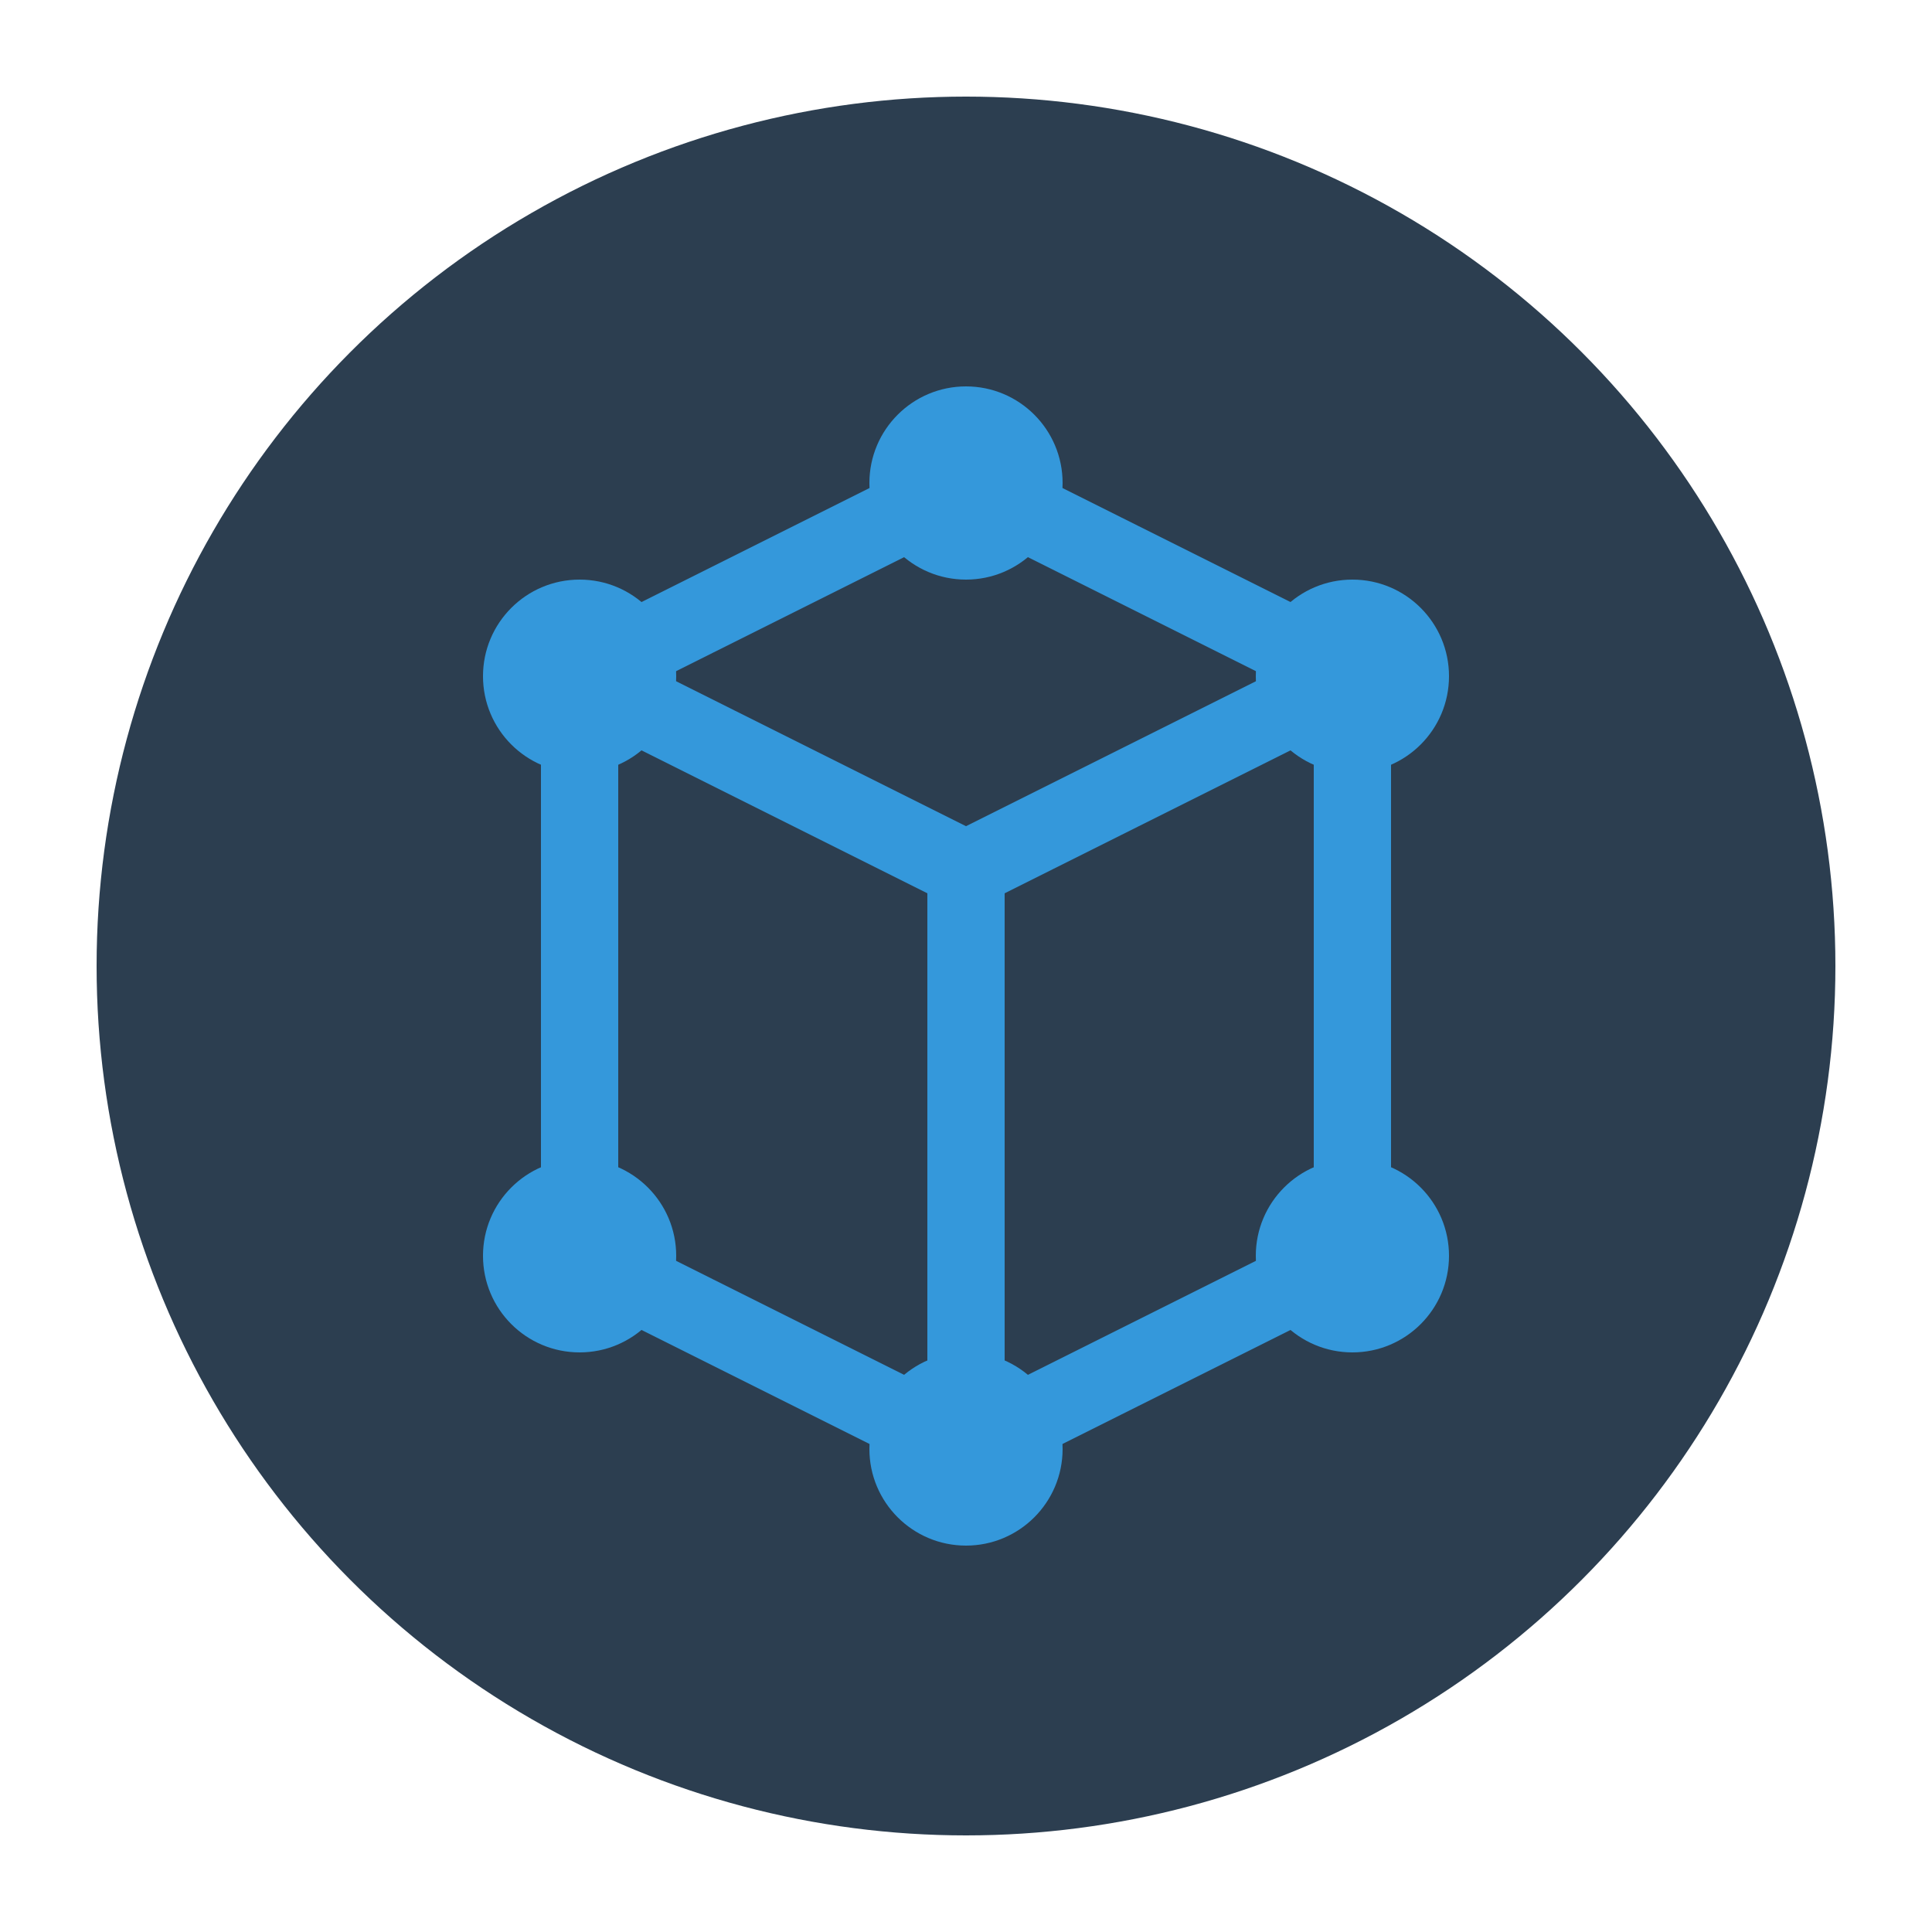<svg xmlns="http://www.w3.org/2000/svg" viewBox="0 0 100 100" width="100" height="100">
  <circle cx="50" cy="50" r="45" fill="#2c3e50" />
  <path d="M30 35 L50 25 L70 35 L70 65 L50 75 L30 65 Z" fill="none" stroke="#3498db" stroke-width="4" />
  <path d="M30 35 L50 45 L70 35" fill="none" stroke="#3498db" stroke-width="4" />
  <path d="M50 45 L50 75" fill="none" stroke="#3498db" stroke-width="4" />
  <circle cx="50" cy="25" r="5" fill="#3498db" />
  <circle cx="30" cy="35" r="5" fill="#3498db" />
  <circle cx="70" cy="35" r="5" fill="#3498db" />
  <circle cx="30" cy="65" r="5" fill="#3498db" />
  <circle cx="70" cy="65" r="5" fill="#3498db" />
  <circle cx="50" cy="75" r="5" fill="#3498db" />
</svg>